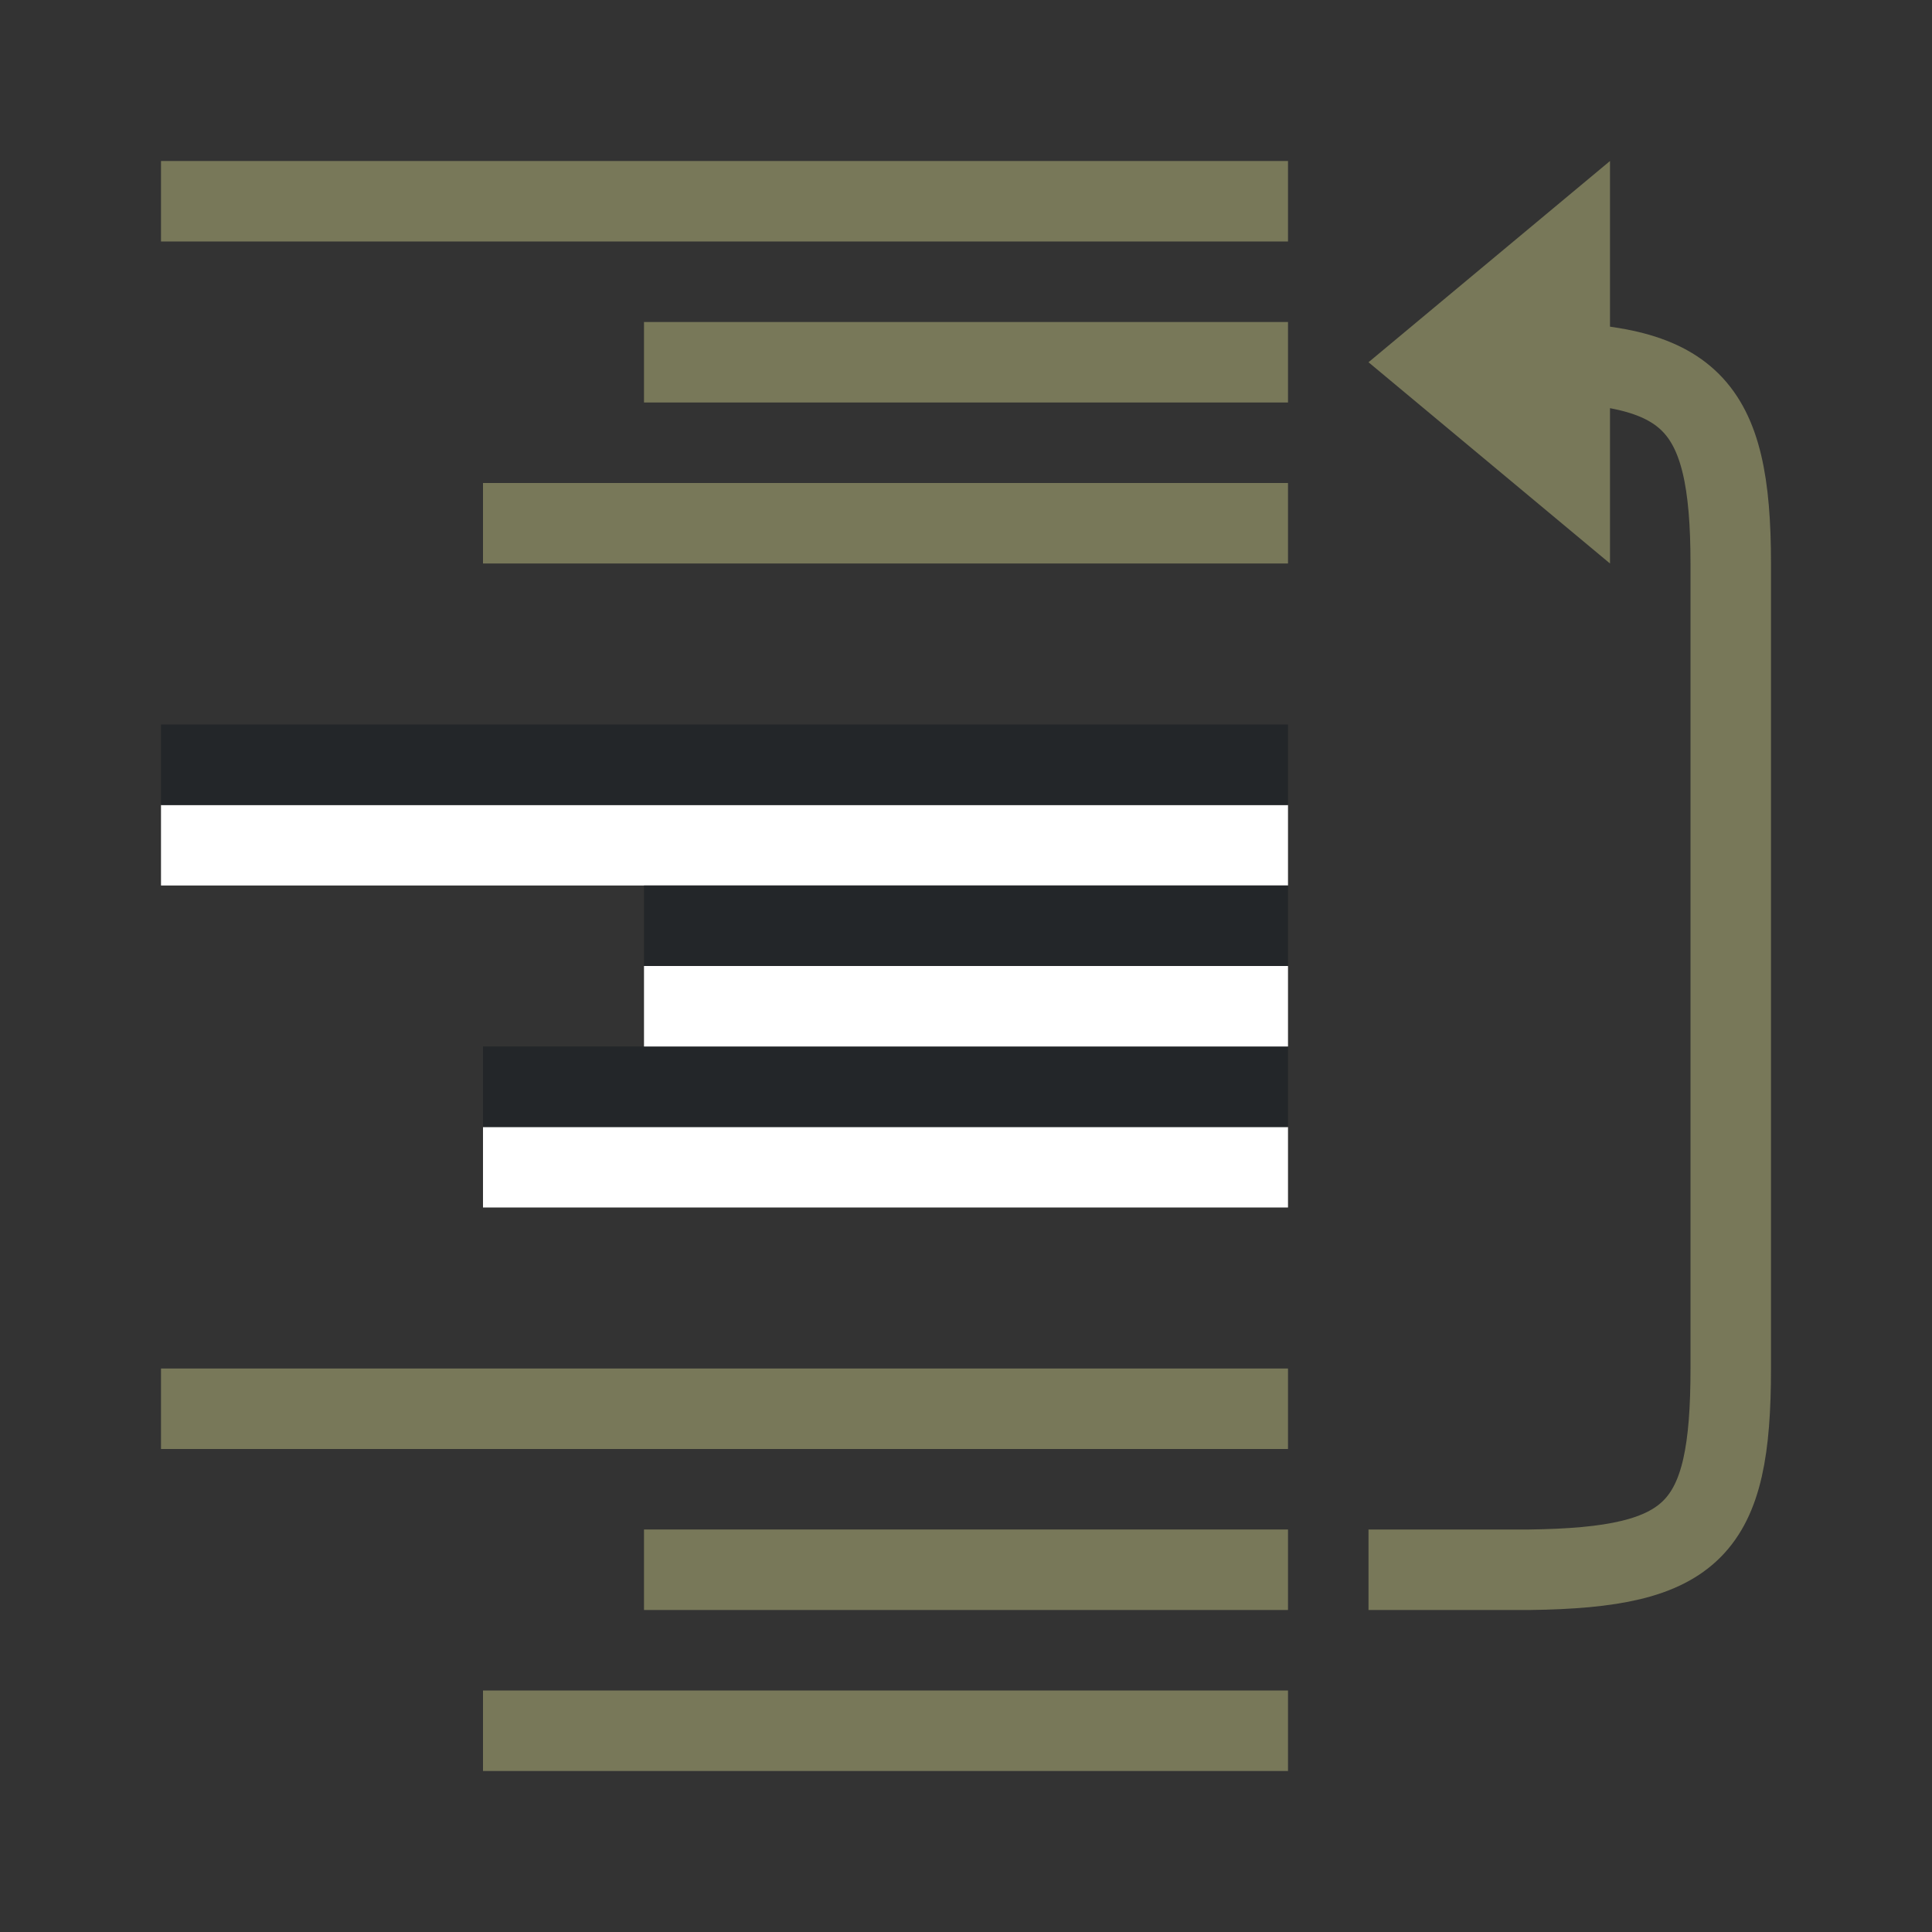 <svg viewBox="0 0 24 24" xmlns="http://www.w3.org/2000/svg"><rect x="0" y="0" width="24" height="24" fill="#333333" stroke="none"/><path style="fill:#787859;fill-rule:evenodd;stroke-width:3;stroke-linecap:round;stroke-linejoin:round" transform="scale(-1)" d="M-16-7h10v1h-10zM-16-5h8v1h-8z"/><path style="fill:#fff;fill-rule:evenodd;stroke-width:3;stroke-linecap:round;stroke-linejoin:round" transform="scale(-1)" d="M-16-15h10v1h-10z"/><path style="fill:#232629;fill-rule:evenodd;stroke-width:3;stroke-linecap:round;stroke-linejoin:round" transform="scale(-1)" d="M-16-14h10v1h-10z"/><path style="fill:#fff;fill-rule:evenodd;stroke-width:3;stroke-linecap:round;stroke-linejoin:round" transform="scale(-1)" d="M-16-11h14v1h-14z"/><path style="fill:#232629;fill-rule:evenodd;stroke-width:3;stroke-linecap:round;stroke-linejoin:round" transform="scale(-1)" d="M-16-10h14v1h-14z"/><path style="fill:#fff;fill-rule:evenodd;stroke-width:3;stroke-linecap:round;stroke-linejoin:round" transform="scale(-1)" d="M-16-13h8v1h-8z"/><path style="fill:#232629;fill-rule:evenodd;stroke-width:3;stroke-linecap:round;stroke-linejoin:round" transform="scale(-1)" d="M-16-12h8v1h-8z"/><path style="fill:#787859;fill-rule:evenodd;stroke-width:3;stroke-linecap:round;stroke-linejoin:round" transform="scale(-1)" d="M-16-3h14v1h-14zM-16-22h10v1h-10zM-16-20h8v1h-8zM-16-18h14v1h-14z"/><path style="fill:none;stroke:#787859;stroke-width:1px;stroke-linecap:butt;stroke-linejoin:miter" d="M7 4.5H5C2.946 4.526 2.5 5 2.5 7v10c0 2 .5 2.5 2.5 2.5" transform="rotate(180 12 12)"/><path style="fill:#787859;stroke:none;stroke-width:1px;stroke-linecap:butt;stroke-linejoin:miter" d="M4 22v-5l3 2.5z" transform="rotate(180 12 12)"/></svg>